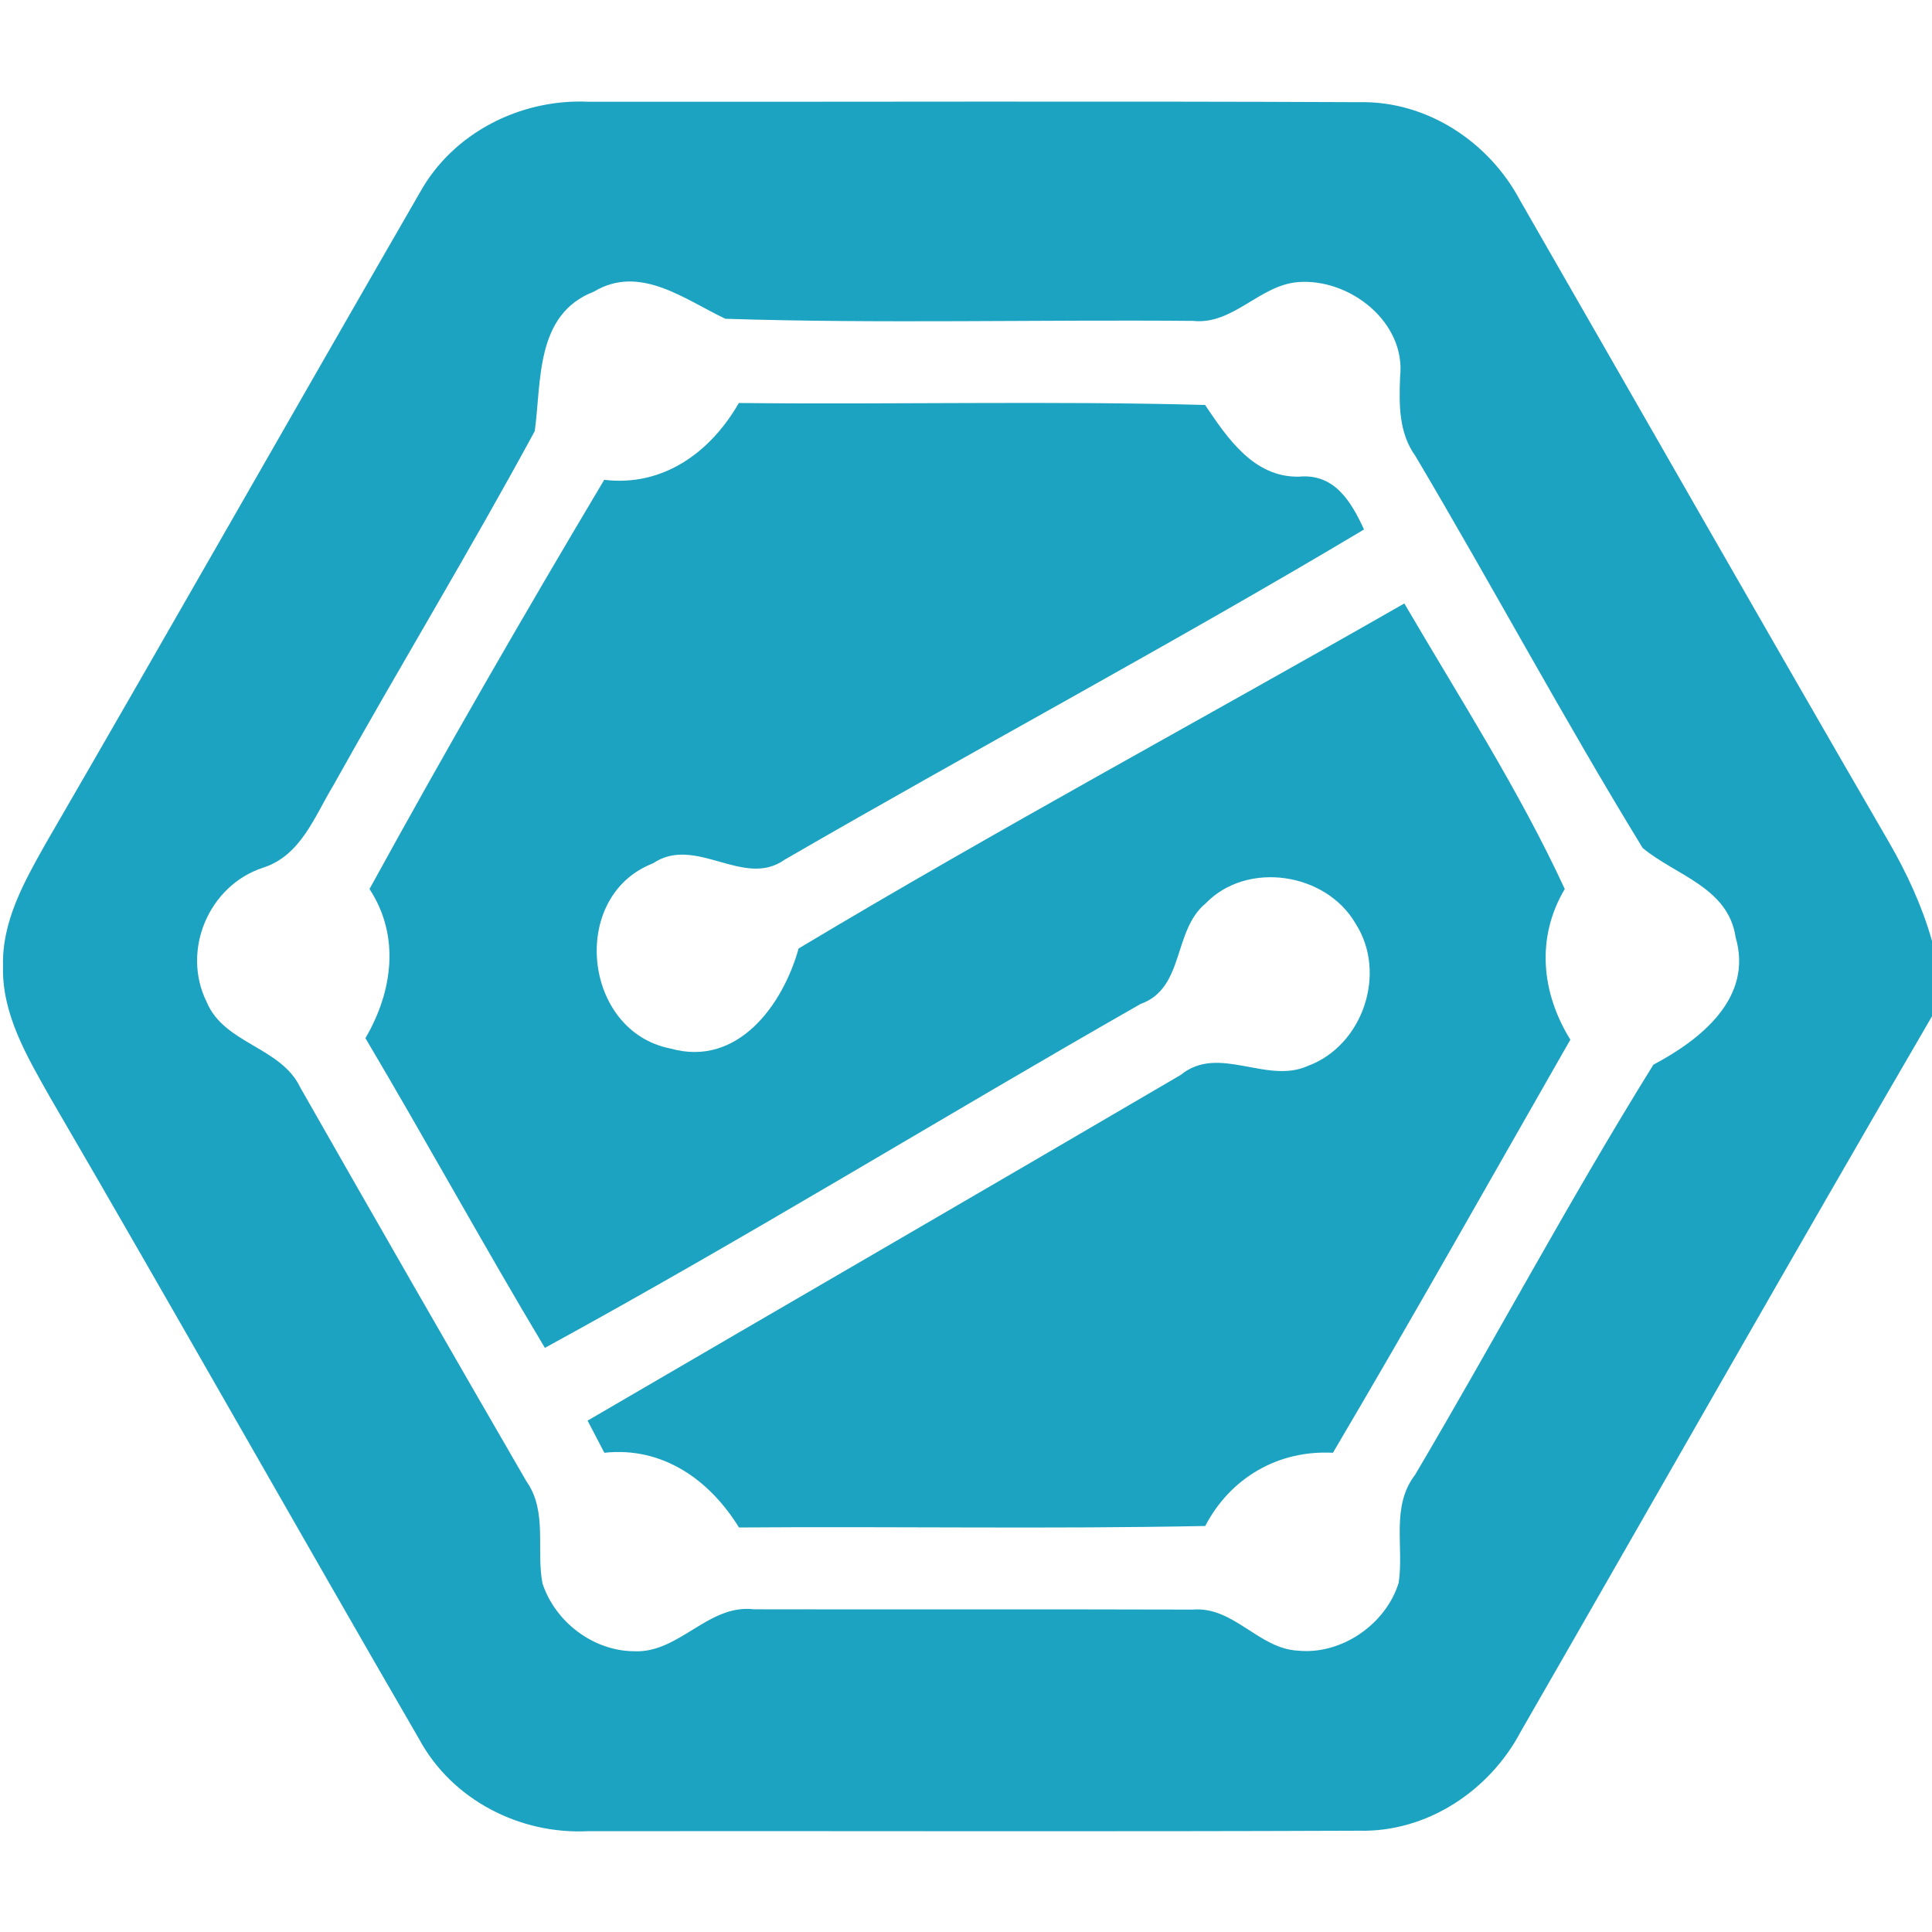 <?xml version="1.0" encoding="UTF-8" ?>
<!DOCTYPE svg PUBLIC "-//W3C//DTD SVG 1.1//EN" "http://www.w3.org/Graphics/SVG/1.1/DTD/svg11.dtd">
<svg width="128pt" height="128pt" viewBox="0 0 128 128" version="1.1" xmlns="http://www.w3.org/2000/svg">
<g id="#1ca3c2ff">
<path fill="#1ca3c2" opacity="1.00" d=" M 27.81 12.77 C 30.00 8.80 34.48 6.54 38.96 6.74 C 55.98 6.76 73.02 6.69 90.04 6.77 C 94.52 6.67 98.64 9.38 100.71 13.28 C 108.86 27.45 116.95 41.66 125.15 55.80 C 126.34 57.86 127.35 60.04 128.00 62.34 L 128.00 67.33 C 118.83 83.08 109.84 98.93 100.75 114.73 C 98.68 118.65 94.54 121.40 90.04 121.29 C 73.02 121.36 55.99 121.30 38.97 121.32 C 34.46 121.55 29.96 119.26 27.78 115.24 C 19.58 101.09 11.55 86.83 3.31 72.69 C 1.80 70.01 0.11 67.18 0.20 64.00 C 0.12 61.07 1.59 58.44 2.98 55.97 C 11.31 41.60 19.51 27.15 27.81 12.77 M 39.35 19.32 C 35.46 20.82 35.88 25.24 35.43 28.56 C 31.14 36.48 26.46 44.19 22.07 52.06 C 20.83 54.11 19.93 56.69 17.42 57.49 C 13.82 58.67 12.01 62.98 13.69 66.38 C 14.86 69.18 18.62 69.35 19.90 72.06 C 24.86 80.77 29.85 89.46 34.87 98.13 C 36.29 100.13 35.51 102.65 35.94 104.90 C 36.78 107.46 39.30 109.38 42.01 109.40 C 45.00 109.54 46.92 106.26 49.95 106.62 C 59.64 106.64 69.34 106.61 79.03 106.64 C 81.72 106.41 83.39 109.23 85.99 109.36 C 88.89 109.65 91.83 107.60 92.67 104.85 C 93.02 102.44 92.14 99.80 93.76 97.70 C 99.08 88.69 104.02 79.42 109.54 70.54 C 112.65 68.89 116.17 66.13 114.99 62.10 C 114.51 58.79 111.00 57.99 108.83 56.18 C 103.61 47.65 98.88 38.83 93.78 30.22 C 92.66 28.67 92.69 26.79 92.76 24.96 C 93.16 21.34 89.41 18.42 86.00 18.69 C 83.44 18.89 81.70 21.54 79.04 21.26 C 68.72 21.17 58.38 21.45 48.06 21.12 C 45.37 19.85 42.40 17.49 39.35 19.32 Z" />
<path fill="#1ca3c2" opacity="1.00" d=" M 40.03 31.79 C 43.94 32.26 47.08 29.96 48.95 26.70 C 59.25 26.81 69.55 26.55 79.84 26.83 C 81.32 29.03 83.07 31.64 86.06 31.58 C 88.41 31.36 89.52 33.23 90.37 35.08 C 77.72 42.63 64.72 49.58 51.98 56.96 C 49.26 58.89 46.09 55.29 43.26 57.20 C 37.68 59.36 38.61 68.34 44.43 69.47 C 48.87 70.72 51.87 66.58 52.91 62.84 C 66.10 54.94 79.68 47.63 93.04 39.98 C 96.68 46.21 100.66 52.38 103.67 58.90 C 101.76 62.11 102.11 65.77 104.04 68.88 C 98.81 78.02 93.66 87.19 88.31 96.25 C 84.69 96.06 81.52 97.90 79.85 101.10 C 69.55 101.31 59.26 101.12 48.96 101.20 C 47.01 98.04 43.90 95.83 40.04 96.25 C 39.76 95.72 39.21 94.65 38.93 94.12 C 52.02 86.48 65.15 78.88 78.22 71.22 C 80.74 69.16 83.89 71.86 86.65 70.62 C 90.30 69.27 91.92 64.46 89.81 61.19 C 87.85 57.80 82.61 57.01 79.87 59.86 C 77.69 61.66 78.50 65.47 75.56 66.52 C 62.37 74.04 49.43 82.02 36.10 89.30 C 32.04 82.52 28.24 75.58 24.21 68.78 C 26.01 65.71 26.53 62.02 24.48 58.90 C 29.49 49.77 34.70 40.74 40.03 31.79 Z" />
</g>
</svg>
